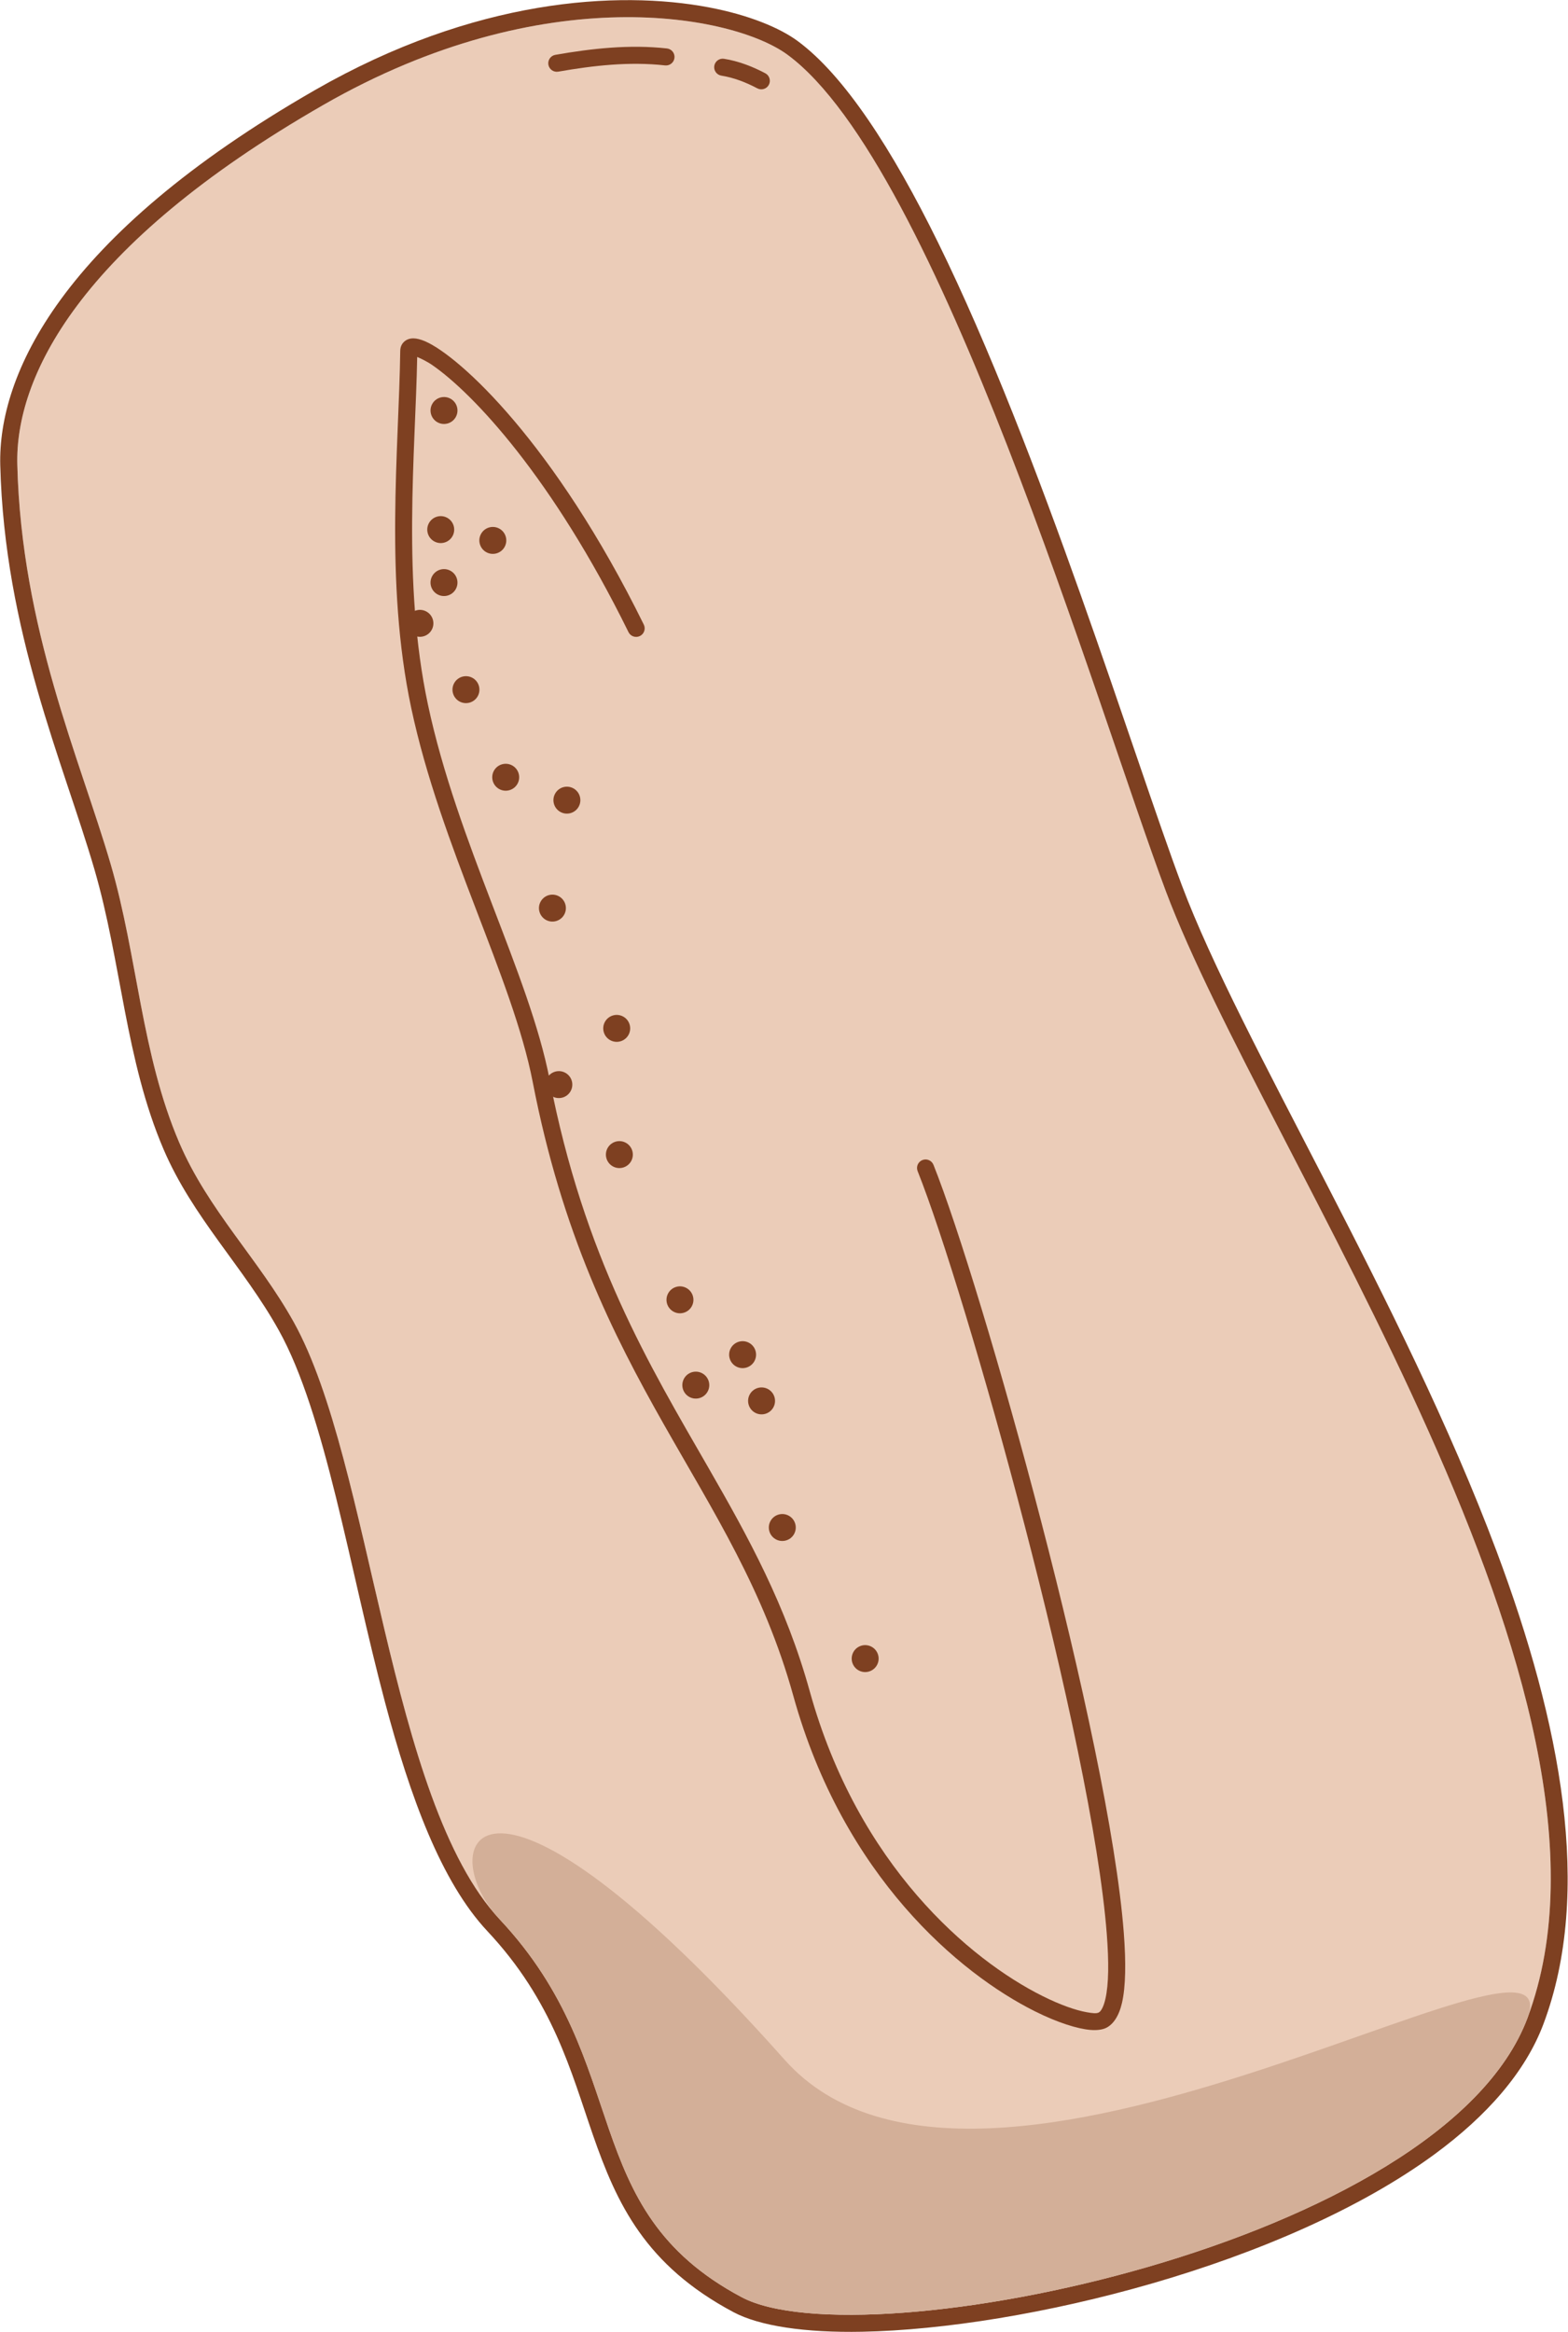 <?xml version="1.0" encoding="UTF-8" standalone="no"?><!DOCTYPE svg PUBLIC "-//W3C//DTD SVG 1.1//EN" "http://www.w3.org/Graphics/SVG/1.1/DTD/svg11.dtd"><svg width="100%" height="100%" viewBox="0 0 3065 4557" version="1.1" xmlns="http://www.w3.org/2000/svg" xmlns:xlink="http://www.w3.org/1999/xlink" xml:space="preserve" xmlns:serif="http://www.serif.com/" style="fill-rule:evenodd;clip-rule:evenodd;stroke-linejoin:round;stroke-miterlimit:2;"><g id="Ciabatta"><path d="M33.833,908.221c8.191,321.59 122.334,574.292 182.63,780.952c52.49,179.905 59.676,370.333 133.884,543.594c56.654,132.277 155.397,227.752 223.828,350.758c153.261,275.489 184.506,934.639 402.852,1167.42c264.875,282.387 146.612,564.69 472.593,737.995c237.516,126.274 1369.89,-102.51 1536.15,-545.422c236.462,-629.924 -515.079,-1690.77 -706.985,-2202.28c-133.225,-355.095 -445.475,-1417.92 -739.463,-1634.28c-105.028,-77.297 -474.049,-150.604 -907.121,98.021c-481.173,276.239 -602.669,534.429 -598.369,703.242Z" style="fill:#ebccb8;"/><path d="M0.51,909.07c8.279,325.024 123.014,580.573 183.954,789.439c52.865,181.191 60.503,372.882 135.241,547.381c57.12,133.362 156.349,229.826 225.341,353.84c90.971,163.523 137.661,463.92 207.777,727.628c48.87,183.805 109.557,350.085 199.892,446.392c128.471,136.965 163.24,274.317 206.205,398.035c46.869,134.96 102.576,254.893 275.053,346.589c50.841,27.029 139.771,40.344 251.299,38.179c158.712,-3.081 365.211,-35.906 568.432,-94.865c204.063,-59.204 404.716,-144.833 551.009,-252.389c101.467,-74.598 176.992,-160.1 212.265,-254.066c97.02,-258.456 34.252,-587.871 -91.43,-923.421c-183.793,-490.697 -500.408,-995.371 -615.553,-1302.28c-93.484,-249.171 -275.042,-845.919 -476.563,-1255.97c-89.086,-181.268 -183.157,-326.337 -274.351,-393.453c-34.23,-25.192 -93.996,-50.729 -173.985,-65.815c-176.995,-33.382 -457.173,-17.526 -769.49,161.773c-498.643,286.269 -619.552,558.058 -615.096,732.999l0,0.001Zm33.323,-0.849c8.191,321.59 122.334,574.292 182.63,780.952c52.49,179.905 59.676,370.333 133.884,543.594c56.654,132.277 155.397,227.752 223.828,350.758c153.261,275.489 184.506,934.639 402.852,1167.42c264.875,282.387 146.612,564.69 472.593,737.995c237.516,126.274 1369.89,-102.51 1536.15,-545.422c236.462,-629.924 -515.079,-1690.77 -706.985,-2202.28c-133.225,-355.095 -445.475,-1417.92 -739.463,-1634.28c-105.028,-77.297 -474.049,-150.604 -907.121,98.021c-481.173,276.239 -602.669,534.429 -598.369,703.242Z" style="fill:#7e4021;"/><path d="M2985.77,3943.52c91.904,-244.829 -1069.97,510.598 -1451.96,81.642c-598.594,-672.183 -690.262,-416.523 -556.779,-274.215c264.875,282.387 146.612,564.69 472.593,737.995c237.516,126.274 1369.89,-102.51 1536.15,-545.422Z" style="fill:#d3af98;"/><path d="M1091.25,140.015c68.751,-12.031 138.964,-19.958 208.745,-12.204c9.142,1.015 17.389,-5.582 18.405,-14.725c1.016,-9.142 -5.582,-17.389 -14.724,-18.405c-72.927,-8.103 -146.321,-0.074 -218.172,12.5c-9.061,1.585 -15.13,10.229 -13.544,19.29c1.585,9.061 10.229,15.13 19.29,13.544Z" style="fill:#7e4021;"/><path d="M1410.09,147.819c24.542,3.875 48.43,13.309 70.3,24.845c8.137,4.292 18.226,1.17 22.518,-6.966c4.291,-8.136 1.17,-18.226 -6.966,-22.517c-25.07,-13.224 -52.521,-23.845 -80.653,-28.287c-9.086,-1.435 -17.628,4.777 -19.063,13.863c-1.434,9.086 4.778,17.628 13.864,19.062Z" style="fill:#7e4021;"/><path d="M815.494,697.541c7.408,3.162 19.145,8.708 29.721,16.033c80.068,55.448 234.908,220.011 383.321,521.709c4.06,8.254 14.058,11.659 22.312,7.599c8.254,-4.061 11.658,-14.058 7.598,-22.312c-174.625,-354.985 -359.964,-523.993 -426.888,-553.371c-9.579,-4.205 -17.494,-5.936 -23.356,-5.982c-7.591,-0.06 -13.274,2.346 -17.368,5.777c-4.972,4.165 -8.375,10.242 -8.489,18.84c-2.505,189.204 -30.977,450.629 21.441,697.406c57.494,270.667 198.045,527.199 237.629,731.575c57.181,295.235 156.237,492.079 255.608,667.538c97.947,172.946 196.332,324.745 253.684,531.53c97.936,353.12 325.612,543.167 471.952,616.312c45.618,22.801 83.77,34.335 108.348,36.494c13.926,1.223 24.496,-0.64 31.266,-3.985c13.723,-6.782 25.043,-23.032 31.015,-49.306c7.029,-30.921 7.9,-77.696 3.415,-136.3c-28.904,-377.672 -277.112,-1263.34 -372.036,-1500.89c-3.413,-8.542 -13.119,-12.705 -21.661,-9.292c-8.542,3.413 -12.706,13.119 -9.292,21.661c94.305,236.005 341.037,1115.86 369.753,1491.07c4.158,54.329 3.833,97.702 -2.683,126.367c-1.829,8.047 -4.093,14.762 -7.072,19.94c-1.797,3.126 -3.67,5.618 -6.207,6.871c-4.458,2.203 -12.329,1.257 -22.891,-0.59c-21.809,-3.815 -51.905,-14.284 -87.052,-31.851c-141.237,-70.594 -360.213,-254.597 -454.735,-595.404c-46.603,-168.035 -119.646,-300.435 -197.983,-436.596c-115.708,-201.117 -243.055,-410.618 -310.704,-759.902c-39.614,-204.535 -180.21,-461.286 -237.748,-732.163c-50.831,-239.306 -24.304,-492.548 -20.898,-678.773Z" style="fill:#7e4021;"/><path d="M1011.18,1532.25c-7.395,12.508 -23.554,16.659 -36.062,9.264c-12.509,-7.395 -16.66,-23.554 -9.264,-36.063c7.395,-12.508 23.554,-16.659 36.062,-9.264c12.509,7.396 16.66,23.555 9.264,36.063Z" style="fill:#7e4021;"/><path d="M1511.3,2750.95c-7.395,12.509 -23.554,16.66 -36.062,9.264c-12.509,-7.395 -16.66,-23.554 -9.264,-36.062c7.395,-12.508 23.554,-16.66 36.062,-9.264c12.509,7.395 16.66,23.554 9.264,36.062Z" style="fill:#7e4021;"/><path d="M1342.53,2517.38c12.508,7.395 16.659,23.554 9.264,36.063c-7.395,12.508 -23.554,16.659 -36.063,9.263c-12.508,-7.395 -16.659,-23.554 -9.264,-36.062c7.396,-12.508 23.555,-16.659 36.063,-9.264Z" style="fill:#7e4021;"/><path d="M1115.05,2132.86c-7.395,12.508 -23.555,16.659 -36.063,9.264c-12.508,-7.396 -16.659,-23.555 -9.264,-36.063c7.396,-12.508 23.555,-16.659 36.063,-9.264c12.508,7.395 16.659,23.555 9.264,36.063Z" style="fill:#7e4021;"/><path d="M890.56,815.567c-7.396,12.508 -23.555,16.659 -36.063,9.264c-12.508,-7.395 -16.659,-23.555 -9.264,-36.063c7.395,-12.508 23.554,-16.659 36.063,-9.264c12.508,7.396 16.659,23.555 9.264,36.063Z" style="fill:#7e4021;"/><path d="M985.99,1069.44c-7.395,12.509 -23.554,16.66 -36.062,9.264c-12.509,-7.395 -16.66,-23.554 -9.264,-36.062c7.395,-12.508 23.554,-16.659 36.062,-9.264c12.508,7.395 16.659,23.554 9.264,36.062Z" style="fill:#7e4021;"/><path d="M1130.79,1577.02c-7.396,12.508 -23.555,16.659 -36.063,9.264c-12.508,-7.396 -16.659,-23.555 -9.264,-36.063c7.395,-12.508 23.554,-16.659 36.063,-9.264c12.508,7.395 16.659,23.554 9.264,36.063Z" style="fill:#7e4021;"/><path d="M843.482,1231.49c-7.395,12.508 -23.554,16.659 -36.062,9.264c-12.508,-7.395 -16.659,-23.555 -9.264,-36.063c7.395,-12.508 23.554,-16.659 36.063,-9.264c12.508,7.396 16.659,23.555 9.263,36.063Z" style="fill:#7e4021;"/><path d="M1474.25,2660.59c-7.395,12.509 -23.554,16.66 -36.063,9.264c-12.508,-7.395 -16.659,-23.554 -9.263,-36.062c7.395,-12.509 23.554,-16.66 36.062,-9.264c12.508,7.395 16.659,23.554 9.264,36.062Z" style="fill:#7e4021;"/><path d="M1233.36,2269.64c-7.395,12.508 -23.554,16.659 -36.062,9.264c-12.509,-7.395 -16.66,-23.554 -9.264,-36.063c7.395,-12.508 23.554,-16.659 36.062,-9.264c12.509,7.396 16.66,23.555 9.264,36.063Z" style="fill:#7e4021;"/><path d="M884.173,1048.32c-7.395,12.508 -23.554,16.659 -36.063,9.264c-12.508,-7.395 -16.659,-23.554 -9.263,-36.062c7.395,-12.509 23.554,-16.66 36.062,-9.264c12.508,7.395 16.659,23.554 9.264,36.062Z" style="fill:#7e4021;"/><path d="M1102.5,1787.97c-7.395,12.509 -23.554,16.66 -36.062,9.264c-12.509,-7.395 -16.66,-23.554 -9.264,-36.062c7.395,-12.509 23.554,-16.66 36.062,-9.264c12.509,7.395 16.66,23.554 9.264,36.062Z" style="fill:#7e4021;"/><path d="M890.55,1151.84c-7.396,12.509 -23.555,16.66 -36.063,9.264c-12.508,-7.395 -16.659,-23.554 -9.264,-36.062c7.396,-12.508 23.555,-16.659 36.063,-9.264c12.508,7.395 16.659,23.554 9.264,36.062Z" style="fill:#7e4021;"/><path d="M1551.83,2998.37c-7.395,12.508 -23.554,16.659 -36.062,9.264c-12.509,-7.395 -16.66,-23.554 -9.264,-36.063c7.395,-12.508 23.554,-16.659 36.062,-9.263c12.509,7.395 16.66,23.554 9.264,36.062Z" style="fill:#7e4021;"/><path d="M1228.16,2022.99c-7.395,12.508 -23.554,16.659 -36.062,9.264c-12.508,-7.395 -16.66,-23.555 -9.264,-36.063c7.395,-12.508 23.554,-16.659 36.062,-9.264c12.509,7.396 16.66,23.555 9.264,36.063Z" style="fill:#7e4021;"/><path d="M933.48,1361.09c-7.395,12.508 -23.554,16.659 -36.062,9.264c-12.509,-7.396 -16.66,-23.555 -9.264,-36.063c7.395,-12.508 23.554,-16.659 36.062,-9.264c12.508,7.395 16.659,23.554 9.264,36.063Z" style="fill:#7e4021;"/><path d="M1384.7,2716.11c-5.178,13.576 -20.405,20.395 -33.982,15.216c-13.577,-5.179 -20.395,-20.406 -15.216,-33.982c5.179,-13.577 20.406,-20.395 33.982,-15.217c13.577,5.179 20.395,20.406 15.216,33.983Z" style="fill:#7e4021;"/><path d="M1715.75,3250.52c-5.178,13.576 -20.405,20.394 -33.982,15.216c-13.577,-5.179 -20.395,-20.406 -15.216,-33.983c5.178,-13.576 20.405,-20.394 33.982,-15.216c13.577,5.179 20.395,20.406 15.216,33.983Z" style="fill:#7e4021;"/></g></svg>